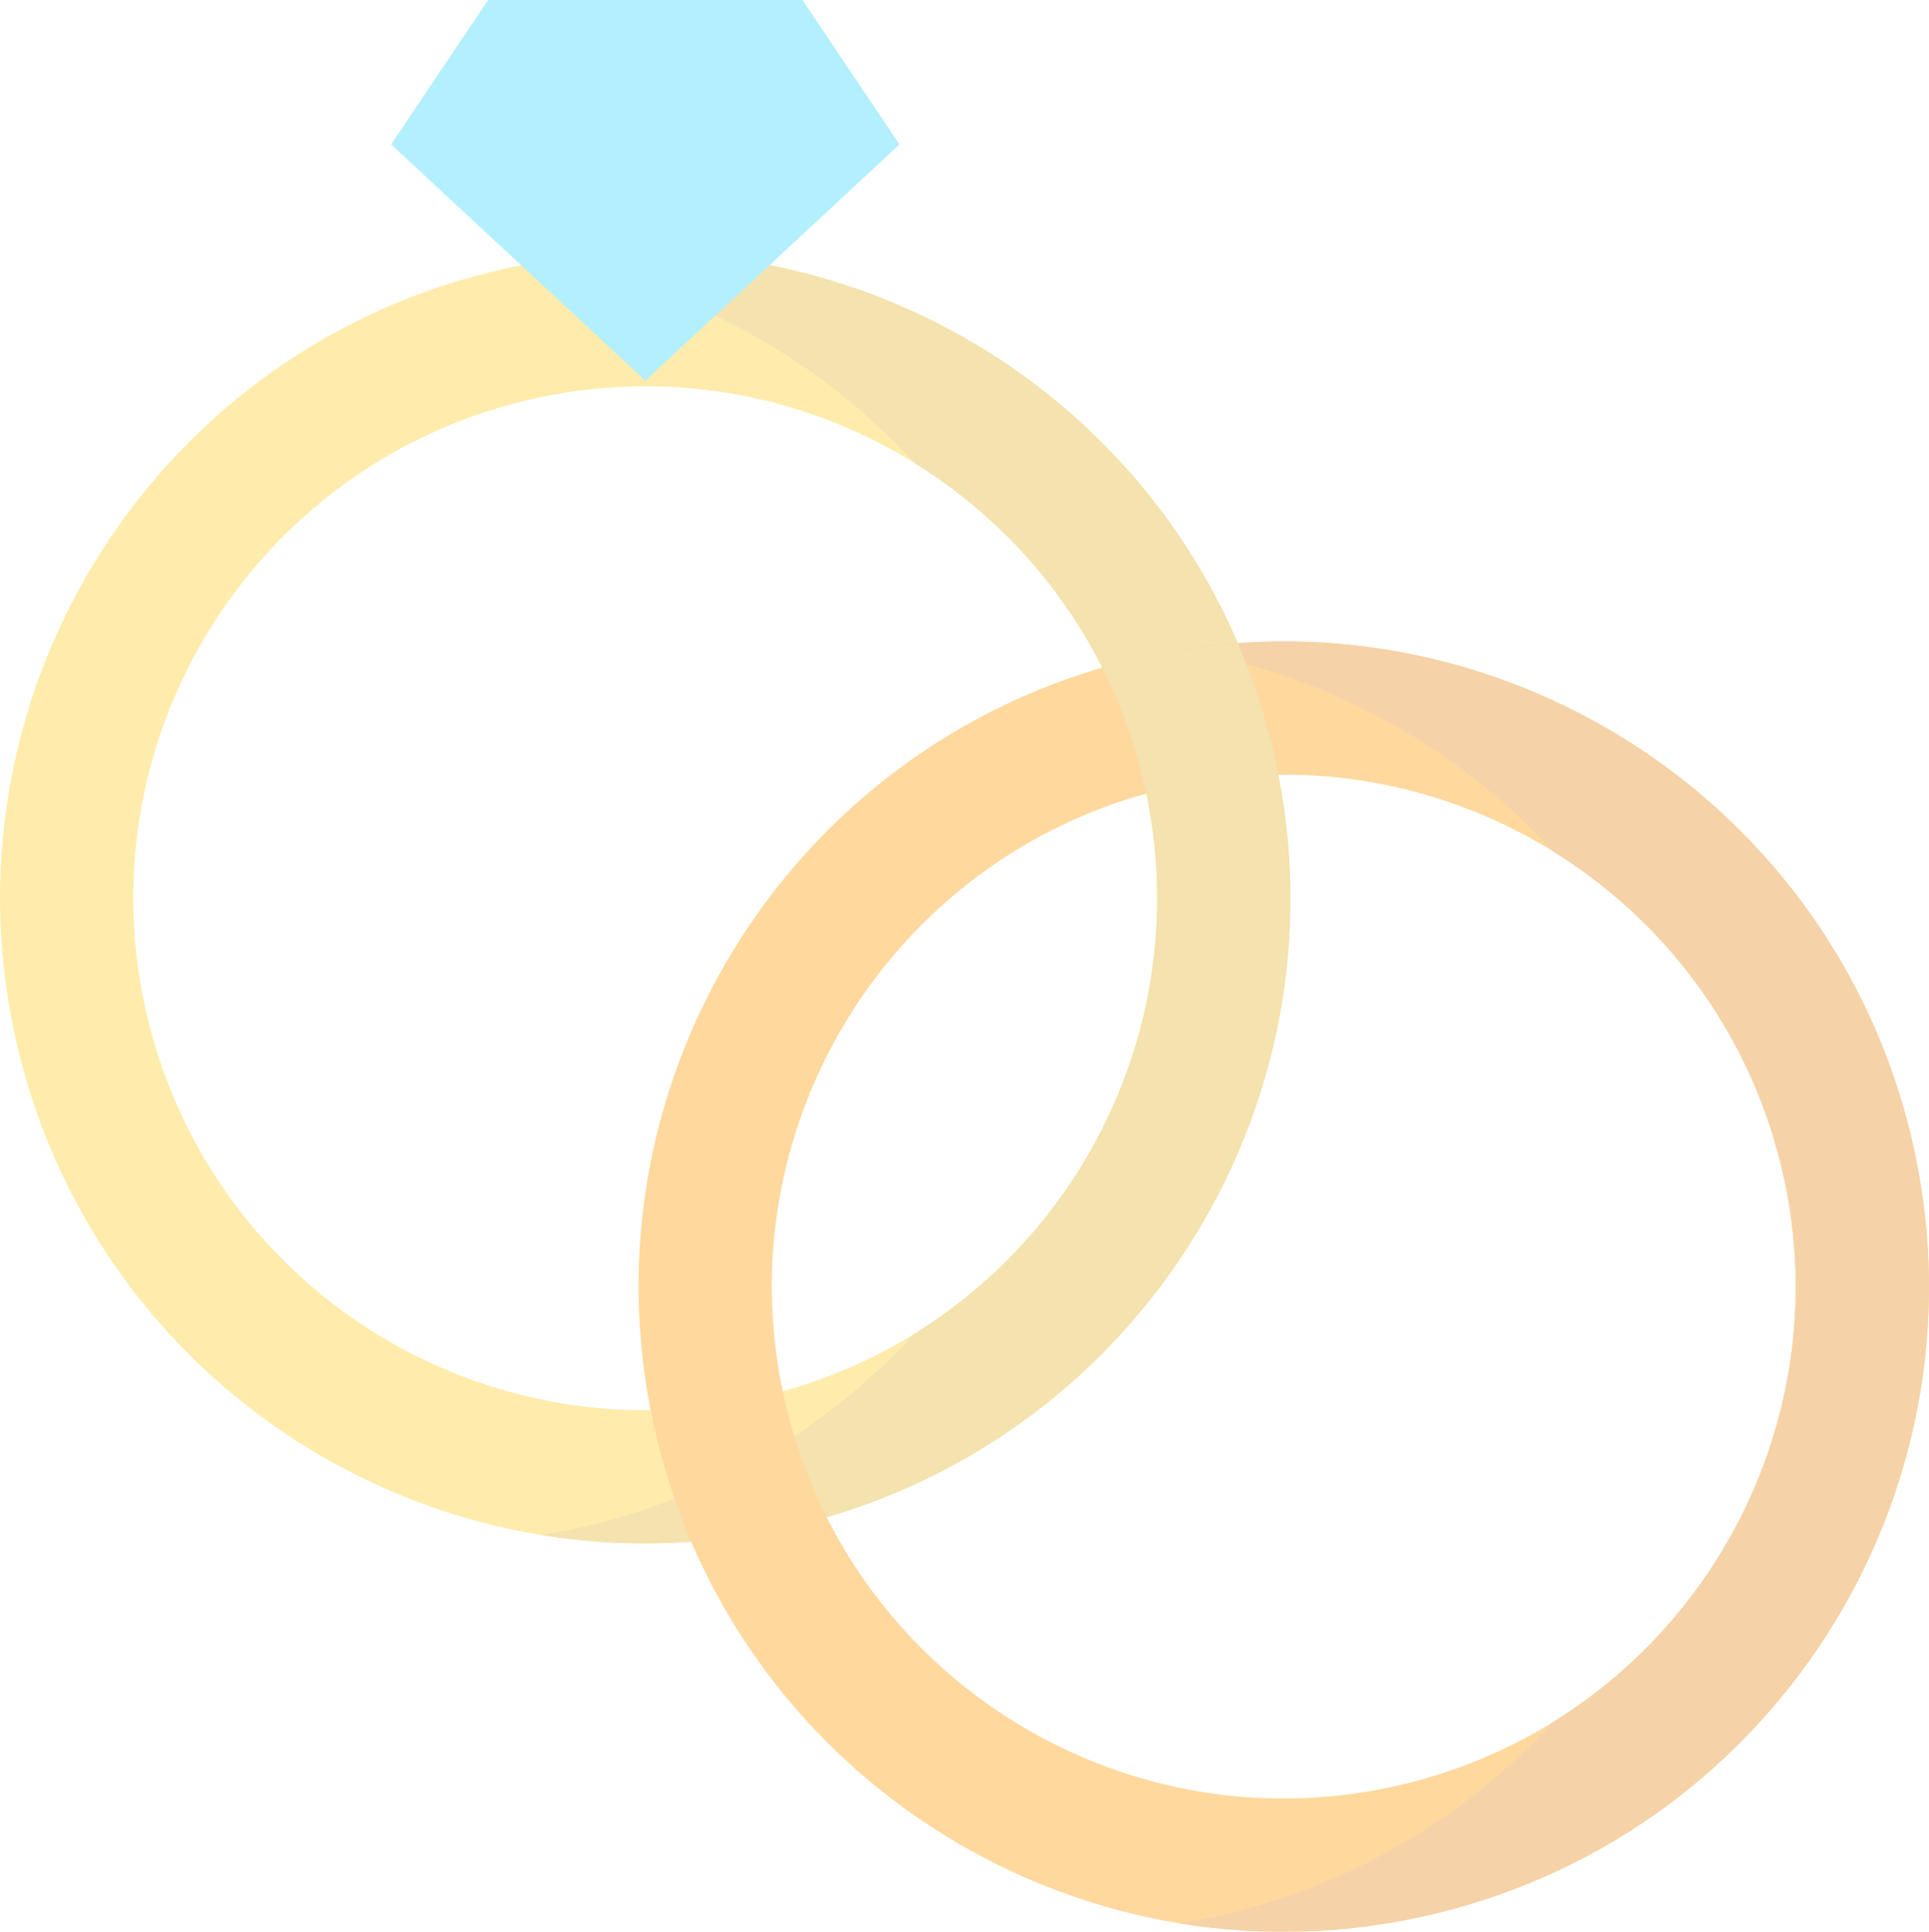 <?xml version="1.0" encoding="UTF-8" standalone="no"?>
<!-- Generator: Gravit.io -->
<svg xmlns="http://www.w3.org/2000/svg" xmlns:xlink="http://www.w3.org/1999/xlink" style="isolation:isolate" viewBox="0 0 164.753 165" width="164.753pt" height="165pt"><defs><clipPath id="_clipPath_O8sSWyNCoorwjVdg30fa5P7jkin0eEtq"><rect width="164.753" height="165"/></clipPath></defs><g clip-path="url(#_clipPath_O8sSWyNCoorwjVdg30fa5P7jkin0eEtq)"><g style="opacity:0.43;"><path d=" M 42.067 23.193 C 12.504 30.395 -5.624 60.199 1.578 89.763 C 8.78 119.326 38.585 137.453 68.148 130.251 C 97.711 123.049 115.839 93.245 108.637 63.682 C 101.435 34.118 71.63 15.991 42.067 23.193 Z  M 65.455 119.196 C 41.997 124.911 18.348 110.527 12.633 87.069 C 6.919 63.611 21.302 39.962 44.76 34.248 C 68.218 28.533 91.867 42.916 97.582 66.375 C 103.296 89.833 88.913 113.482 65.455 119.196 Z " fill="rgb(255,210,62)"/><path d=" M 108.637 63.682 C 101.779 35.533 74.431 17.753 46.309 22.333 C 58.567 24.338 69.791 30.458 78.117 39.555 C 87.533 45.383 94.754 54.766 97.582 66.375 C 102.18 85.251 93.763 104.248 78.078 113.927 C 70.953 121.725 61.513 127.563 50.478 130.251 C 49.064 130.596 47.649 130.881 46.236 131.112 C 53.315 132.27 60.739 132.056 68.148 130.251 C 97.711 123.049 115.839 93.245 108.637 63.682 Z " fill="rgb(229,187,69)"/><path d=" M 96.604 56.363 C 67.041 63.565 48.914 93.37 56.116 122.933 C 63.318 152.496 93.122 170.624 122.685 163.422 C 152.249 156.22 170.376 126.416 163.174 96.852 C 155.972 67.289 126.168 49.161 96.604 56.363 Z  M 119.992 152.367 C 96.534 158.081 72.885 143.698 67.171 120.24 C 61.456 96.782 75.84 73.133 99.298 67.418 C 122.756 61.703 146.405 76.087 152.119 99.545 C 157.834 123.003 143.45 146.652 119.992 152.367 Z " fill="rgb(255,165,31)"/><path d=" M 163.174 96.852 C 156.316 68.703 128.968 50.923 100.847 55.503 C 113.104 57.508 124.328 63.628 132.654 72.725 C 142.07 78.553 149.291 87.937 152.119 99.545 C 156.717 118.421 148.3 137.418 132.615 147.098 C 125.489 154.896 116.049 160.734 105.015 163.422 C 103.601 163.766 102.185 164.052 100.772 164.282 C 107.852 165.44 115.276 165.227 122.685 163.422 C 152.249 156.22 170.376 126.416 163.174 96.852 Z " fill="rgb(232,150,52)"/><path d=" M 97.582 66.375 C 97.696 66.845 97.8 67.316 97.898 67.786 C 98.361 67.657 98.827 67.533 99.297 67.418 C 102.605 66.612 105.916 66.206 109.18 66.169 C 109.018 65.34 108.838 64.511 108.636 63.681 C 107.895 60.638 106.911 57.719 105.715 54.933 C 102.692 55.153 99.647 55.622 96.604 56.363 C 95.775 56.565 94.956 56.788 94.145 57.025 C 95.613 59.94 96.776 63.067 97.582 66.375 Z " fill="rgb(229,187,69)"/><path d=" M 55.107 32.507 L 33.412 12.341 L 41.699 0 L 68.516 0 L 76.803 12.341 L 55.107 32.507 Z " fill="rgb(79,220,255)"/><path d=" M 55.107 32.507 L 55.107 0 L 68.516 0 L 76.803 12.341 L 55.107 32.507 Z " fill="rgb(79,220,255)"/><path d=" M 76.79 12.322 L 68.516 0 L 41.699 0 L 33.425 12.322 L 76.79 12.322 Z " fill="rgb(79,220,255)"/><path d=" M 55.107 0 L 55.107 12.322 L 76.79 12.322 L 71.423 4.33 L 68.516 0 L 55.107 0 Z " fill="rgb(79,220,255)"/></g></g></svg>